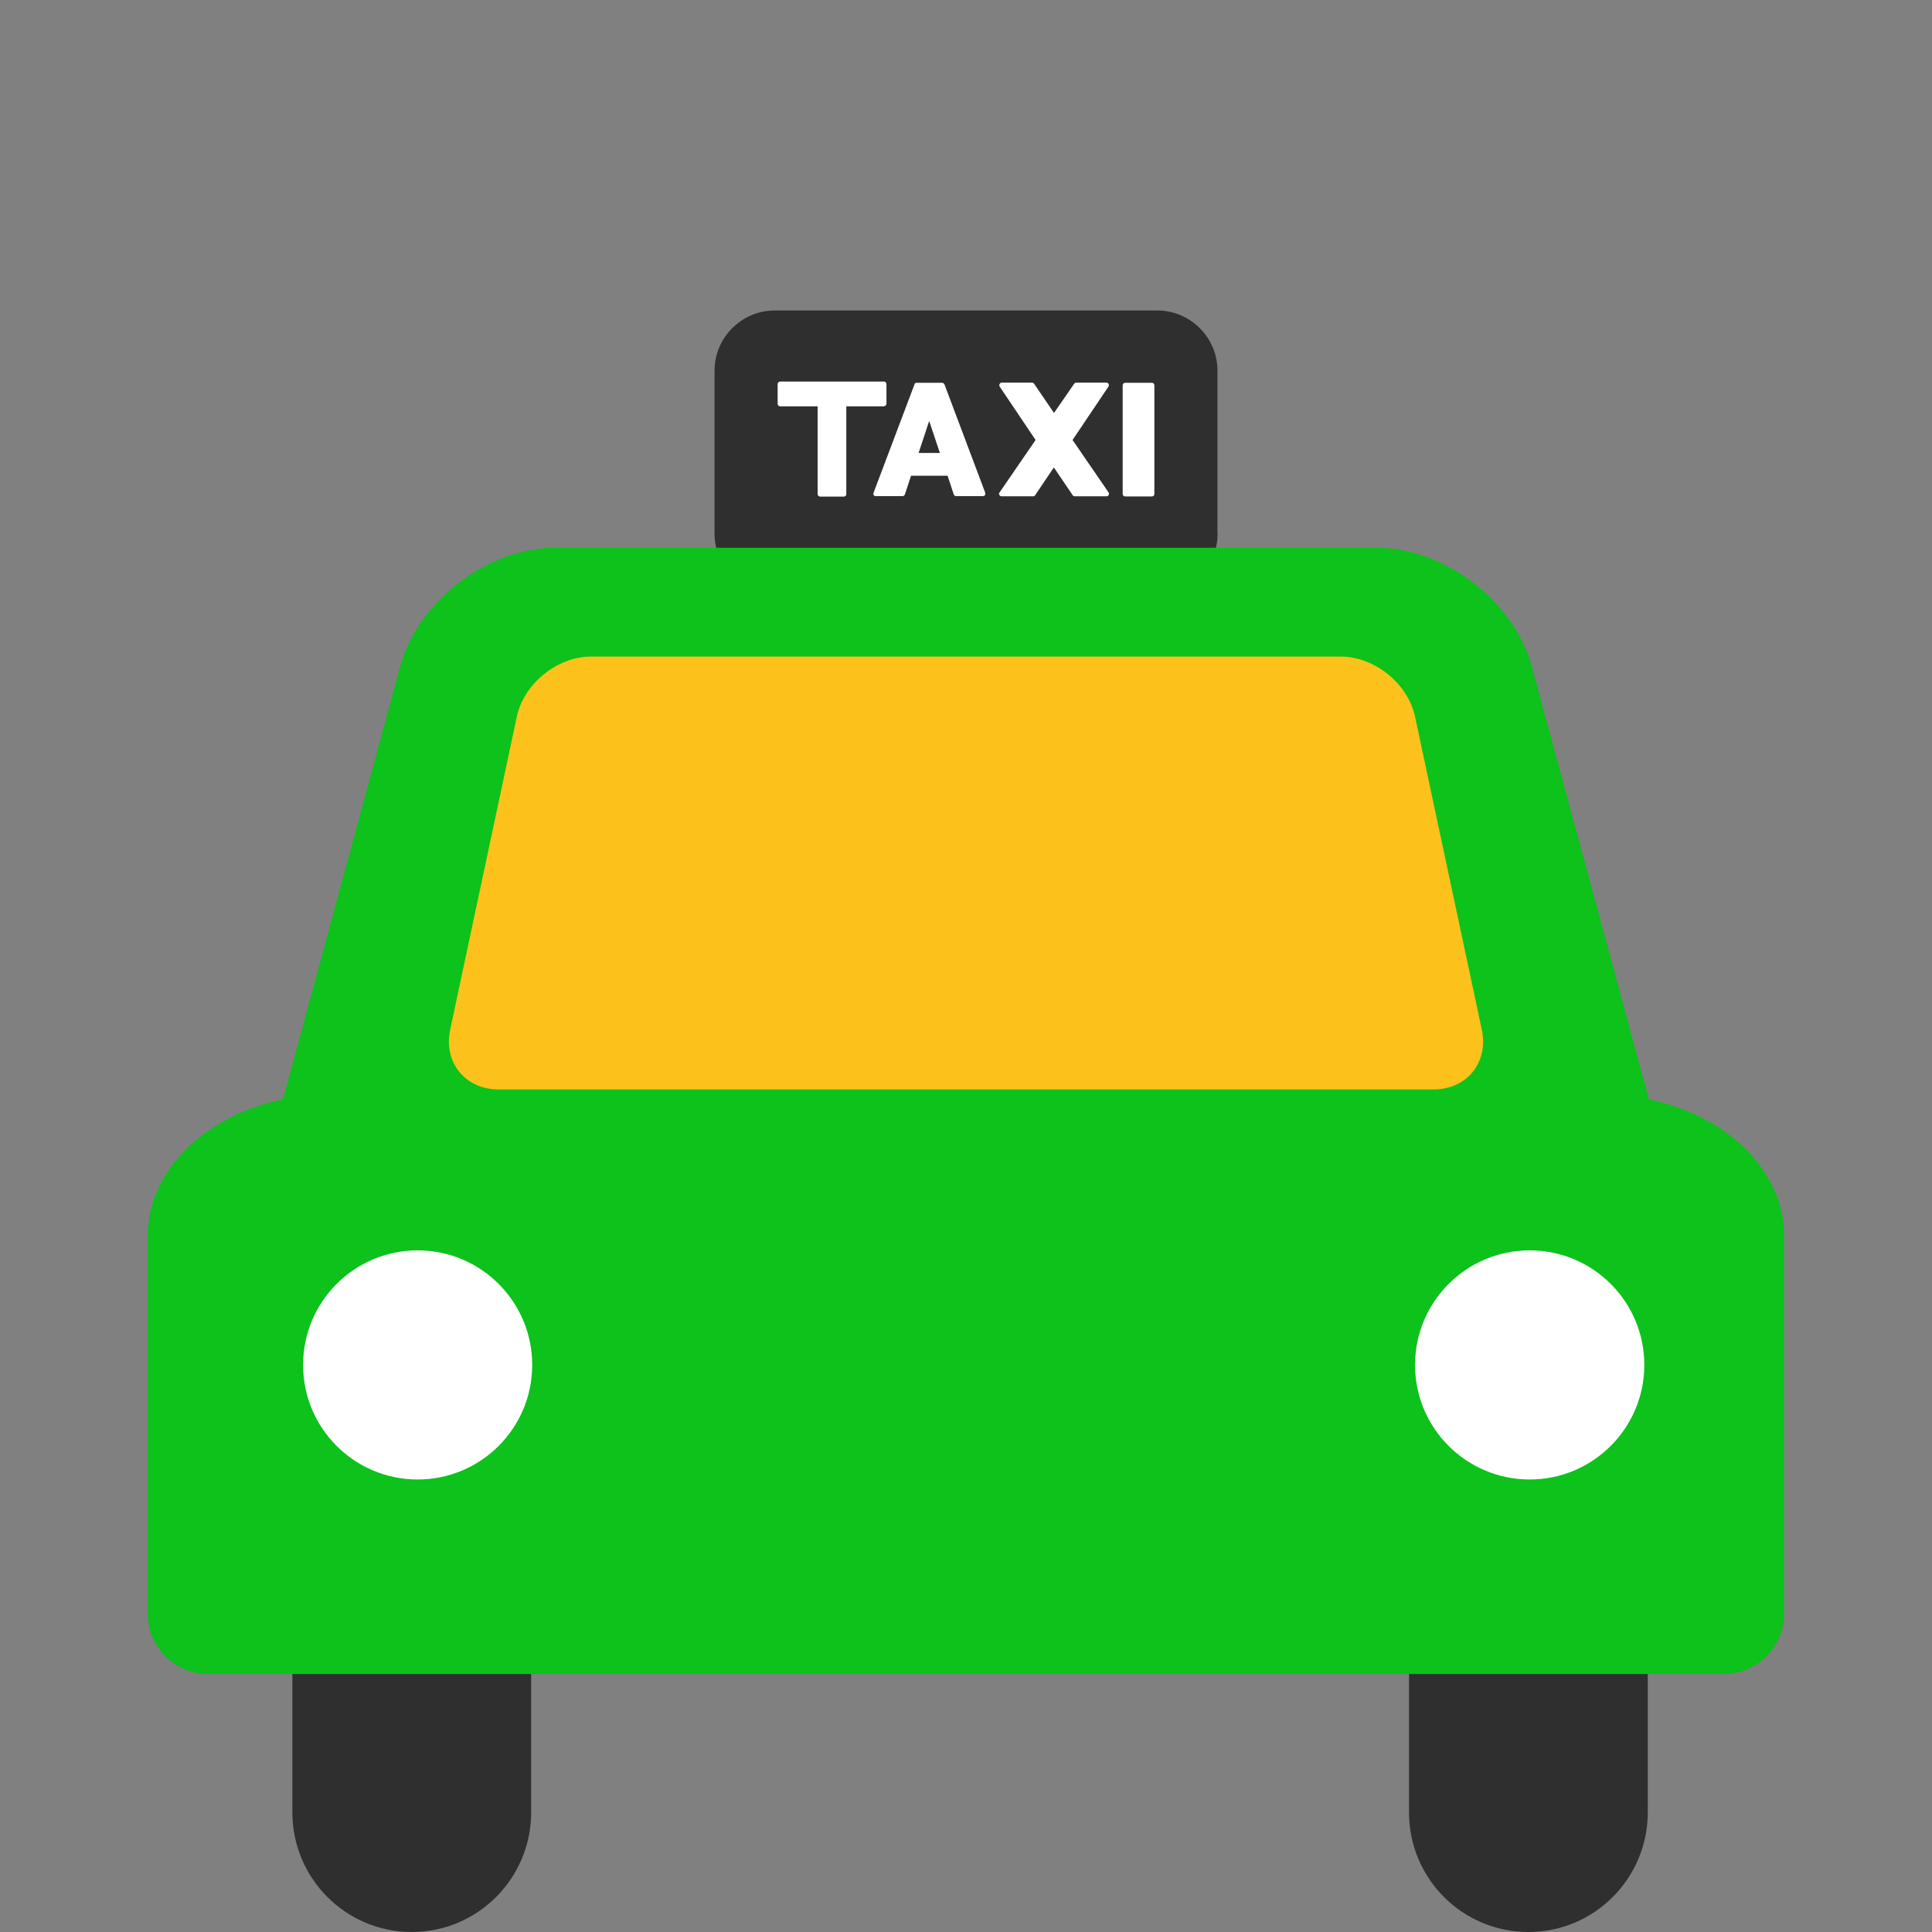 <svg width="128" height="128" style="enable-background:new 0 0 128 128;" xmlns="http://www.w3.org/2000/svg" xmlns:xlink="http://www.w3.org/1999/xlink">
  <rect width="100%" height="100%" fill="#808080" stroke="none"/>
  <g>
    <g>
      <path d="M80.67,35.35c0,2.19-1.8,3.99-3.99,3.99H51.33c-2.2,0-3.99-1.8-3.99-3.99V24.56 c0-2.2,1.8-3.99,3.99-3.99h25.34c2.19,0,3.99,1.79,3.99,3.99V35.35z" style="fill:#2F2F2F;"/>
      <g>
        <path d="M62.41,25.36h-1.68c-0.07,0-0.13,0.04-0.14,0.1l-2.72,7.2c-0.02,0.05-0.01,0.11,0.02,0.15 c0.02,0.04,0.08,0.06,0.13,0.06h1.77c0.07,0,0.13-0.04,0.16-0.11l0.41-1.24h2.42l0.41,1.24c0.02,0.06,0.08,0.11,0.15,0.11h1.78 c0.05,0,0.1-0.02,0.13-0.06c0.03-0.04,0.04-0.1,0.03-0.15l-2.71-7.2C62.53,25.4,62.48,25.36,62.41,25.36z M60.86,30.01l0.7-2.12 l0.71,2.12H60.86z" style="fill:#FFFFFF;"/>
        <path d="M76.32,25.36h-1.78c-0.09,0-0.16,0.08-0.16,0.17v7.19c0,0.1,0.07,0.17,0.16,0.17h1.78 c0.09,0,0.16-0.07,0.16-0.17v-7.19C76.48,25.44,76.41,25.36,76.32,25.36z" style="fill:#FFFFFF;"/>
        <path d="M71.06,29.15l2.38-3.54c0.03-0.05,0.03-0.11,0.01-0.17c-0.03-0.05-0.08-0.09-0.14-0.09H71.3 c-0.05,0-0.1,0.03-0.13,0.07l-1.34,1.94l-1.32-1.94c-0.04-0.04-0.08-0.07-0.13-0.07h-2.01c-0.06,0-0.11,0.03-0.14,0.09 c-0.03,0.05-0.03,0.12,0,0.17l2.38,3.54l-2.39,3.48c-0.04,0.05-0.04,0.11-0.01,0.16c0.03,0.06,0.08,0.09,0.14,0.09h2.11 c0.04,0,0.1-0.02,0.12-0.07l1.24-1.84l1.25,1.84c0.03,0.05,0.07,0.07,0.13,0.07h2.11c0.07,0,0.12-0.03,0.14-0.09 c0.03-0.05,0.03-0.12,0-0.16L71.06,29.15z" style="fill:#FFFFFF;"/>
        <path d="M58.73,26.75v-1.3c0-0.09-0.07-0.17-0.16-0.17h-6.89c-0.09,0-0.16,0.08-0.16,0.17v1.3 c0,0.09,0.07,0.17,0.16,0.17h2.49v5.81c0,0.1,0.08,0.17,0.17,0.17h1.57c0.09,0,0.16-0.07,0.16-0.17v-5.81h2.5 C58.65,26.91,58.73,26.83,58.73,26.75z" style="fill:#FFFFFF;"/>
      </g>
    </g>
    <g>
      <g>
        <path d="M93.35,120.07c0,4.38,3.53,7.93,7.91,7.93l0,0c4.38,0,7.91-3.56,7.91-7.93V87.99 c0-4.36-3.53-7.91-7.91-7.91l0,0c-4.38,0-7.91,3.55-7.91,7.91V120.07z" style="fill:#2F2F2F;"/>
        <path d="M19.37,120.07c0,4.38,3.54,7.93,7.91,7.93l0,0c4.38,0,7.91-3.56,7.91-7.93V87.99 c0-4.36-3.54-7.91-7.91-7.91l0,0c-4.37,0-7.91,3.55-7.91,7.91V120.07z" style="fill:#2F2F2F;"/>
      </g>
      <path d="M106.23,72.54H21.76c-6.58,0-11.97,4.2-11.97,9.33v25.05c0,2.2,1.8,3.99,4,3.99h100.42 c2.19,0,3.99-1.8,3.99-3.99V81.87C118.21,76.74,112.82,72.54,106.23,72.54z" style="fill:#0CC21B;"/>
      <g>
        <ellipse cx="27.67" cy="90.43" rx="7.59" ry="7.59" style="fill:#FFFFFF;"/>
        <path d="M93.75,90.43c0,4.19,3.4,7.59,7.6,7.59c4.18,0,7.59-3.4,7.59-7.59c0-4.19-3.4-7.59-7.59-7.59 C97.15,82.84,93.75,86.24,93.75,90.43z" style="fill:#FFFFFF;"/>
      </g>
      <path d="M108.01,68.29c0-0.01,0-0.02,0-0.03l-6.53-24.12c-1.17-4.31-5.79-7.85-10.26-7.85H36.79 c-4.48,0-9.1,3.54-10.27,7.85l-6.53,24.12c-0.01,0.01-0.01,0.03-0.01,0.04l-2.12,7.81H26H102h8.14L108.01,68.29z" style="fill:#0CC21B;"/>
      <path d="M93.75,47.48c-0.47-2.19-2.68-3.98-4.92-3.98H39.16c-2.24,0-4.45,1.79-4.92,3.98l-4.41,20.72 c-0.47,2.19,0.99,3.98,3.22,3.98h61.9c2.24,0,3.69-1.79,3.22-3.98L93.75,47.48z" style="fill:#FCC21B;"/>
    </g>
  </g>
</svg>
